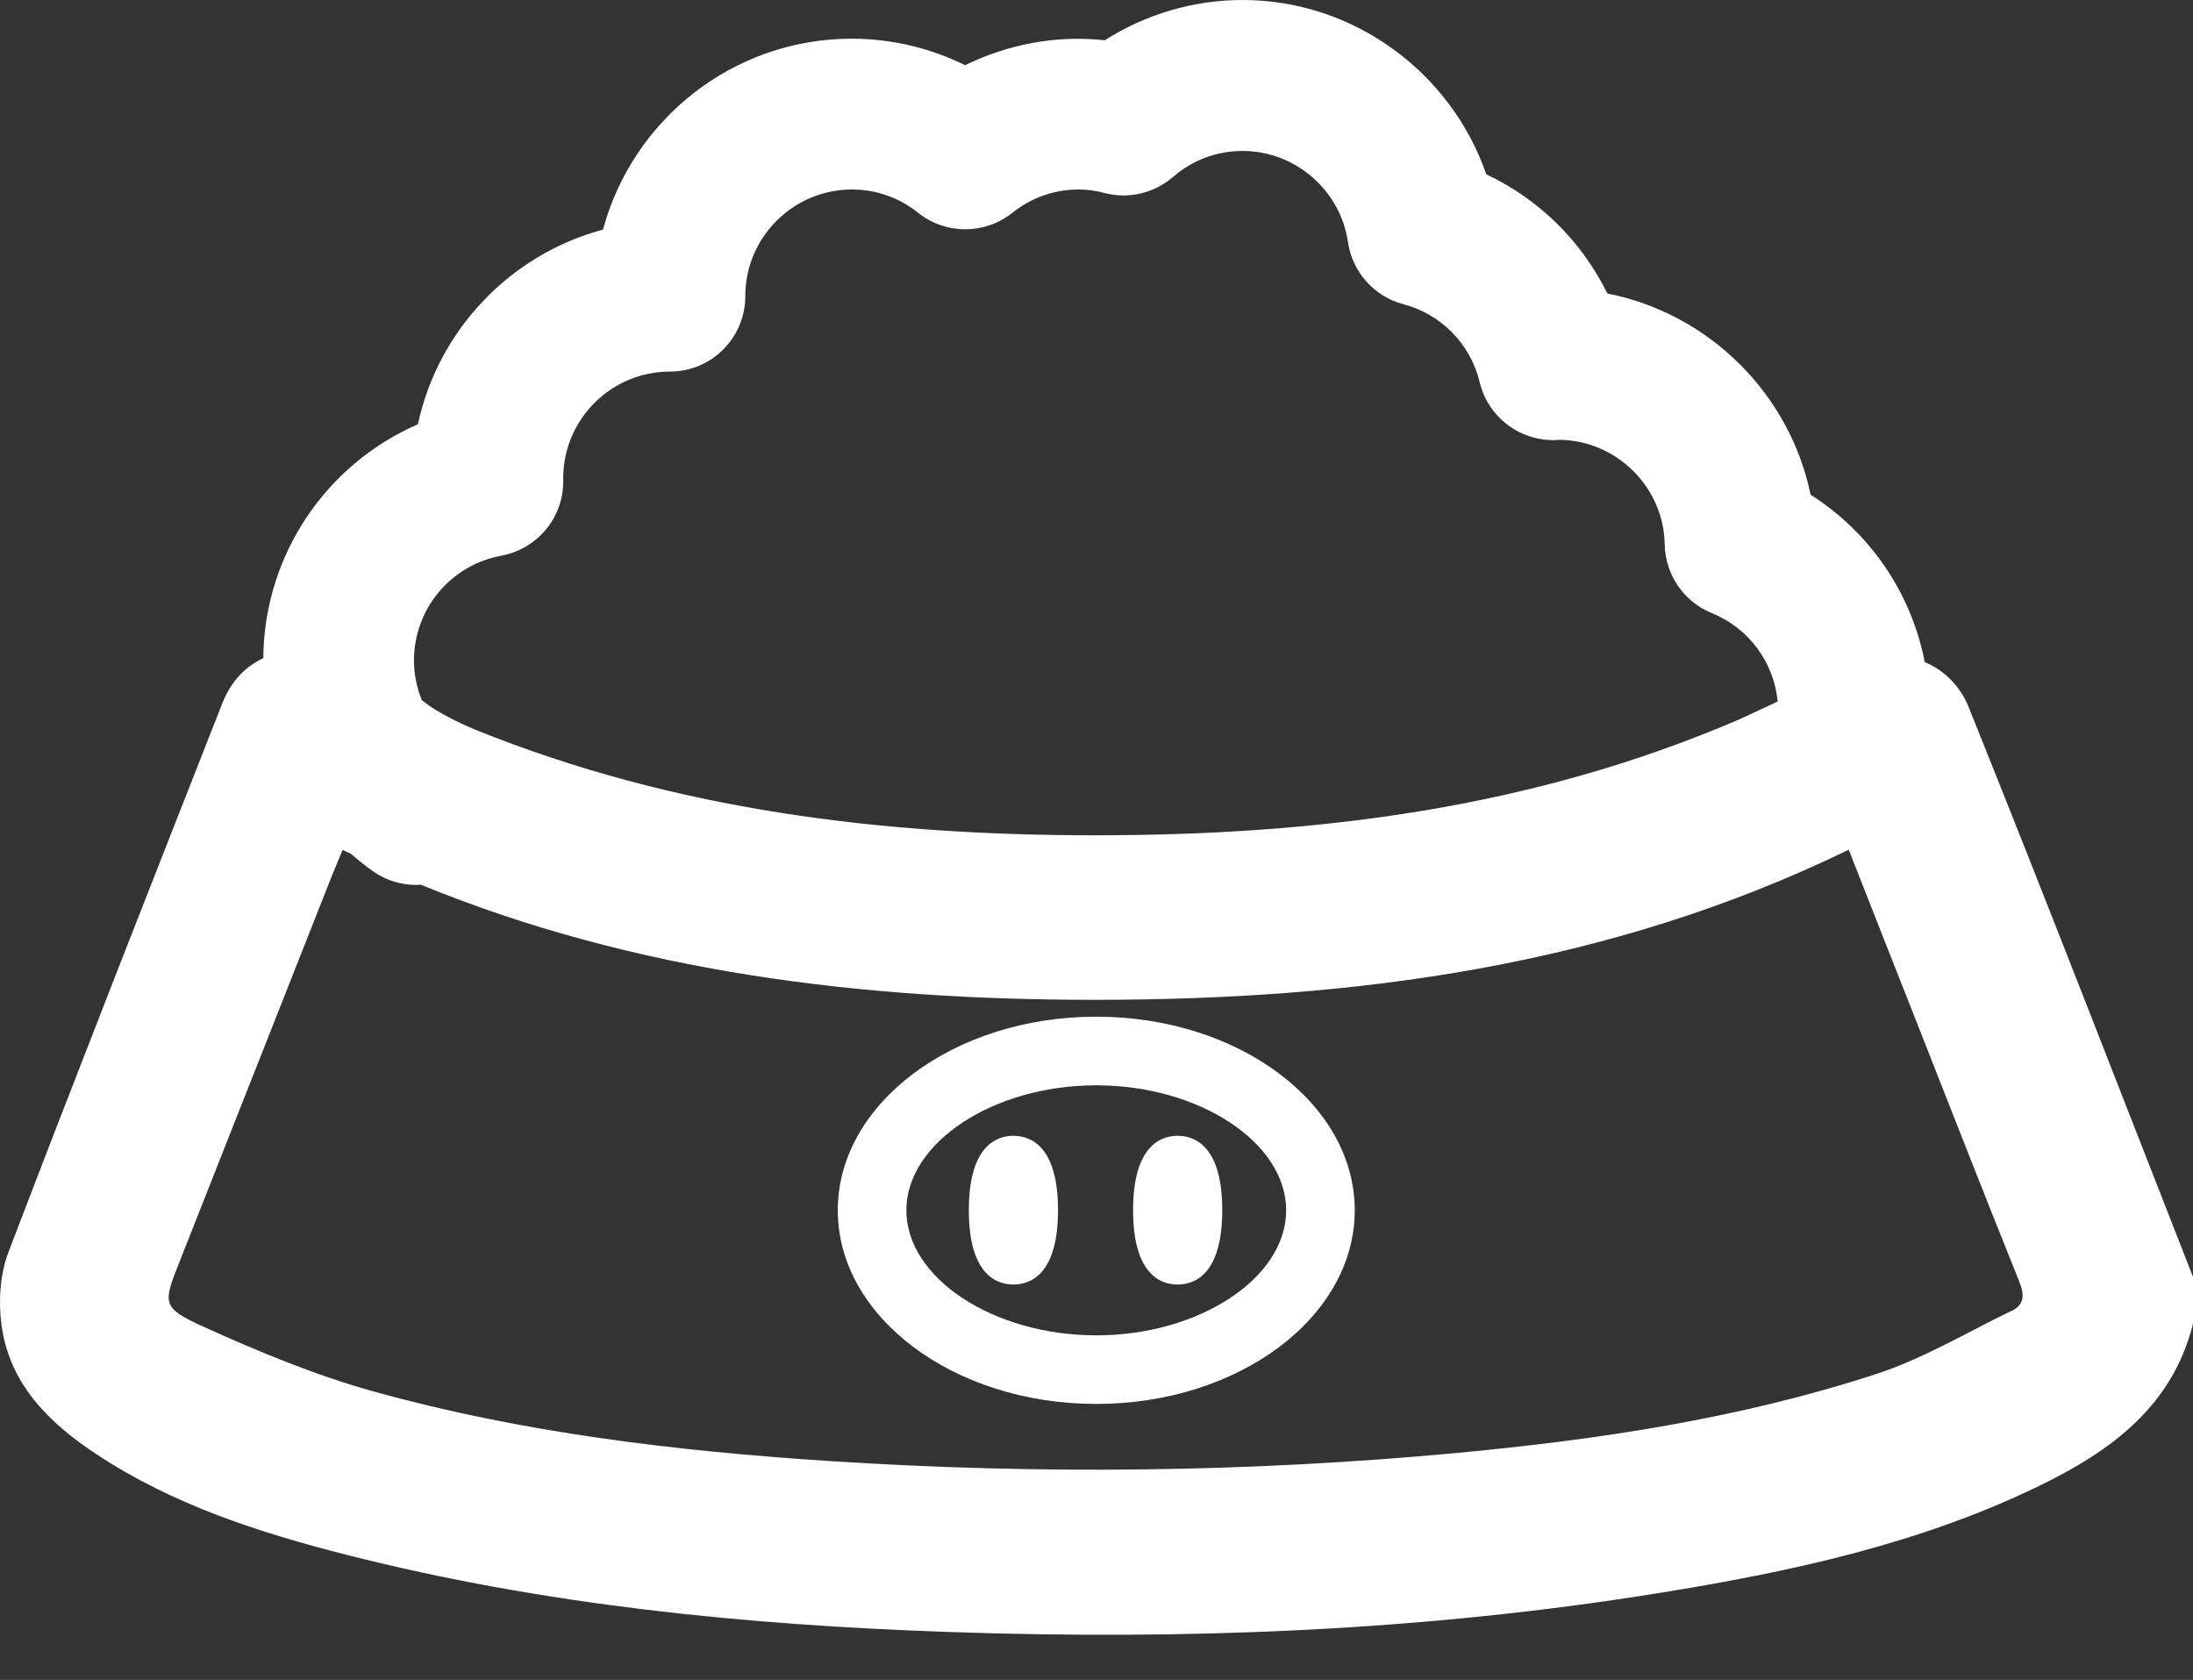 <svg width="47" height="36" viewBox="0 0 47 36" fill="none" xmlns="http://www.w3.org/2000/svg">
<rect x="0" y="0" width="47" height="36" fill="#333333" stroke="none"/>
<path d="M23.495 30.086C20.44 30.086 17.955 28.224 17.955 25.937C17.955 23.649 20.44 21.787 23.495 21.787C26.551 21.787 29.035 23.649 29.035 25.937C29.035 28.224 26.551 30.086 23.495 30.086ZM23.495 23.258C21.29 23.258 19.425 24.484 19.425 25.937C19.425 27.389 21.29 28.616 23.495 28.616C25.701 28.616 27.565 27.389 27.565 25.937C27.565 24.484 25.701 23.258 23.495 23.258Z" fill="white"/>
<path d="M21.719 27.527C21.364 27.527 20.764 27.322 20.764 25.934C20.764 24.546 21.364 24.34 21.719 24.34C22.075 24.34 22.675 24.546 22.675 25.934C22.675 27.322 22.075 27.527 21.719 27.527Z" fill="white"/>
<path d="M25.239 27.527C24.884 27.527 24.284 27.322 24.284 25.934C24.284 24.546 24.884 24.34 25.239 24.34C25.595 24.34 26.195 24.546 26.195 25.934C26.195 27.322 25.595 27.527 25.239 27.527Z" fill="white"/>
<path d="M46.994 27.348C45.4 23.284 43.827 19.211 42.195 15.162L42.189 15.144C42.004 14.691 41.66 14.359 41.251 14.189C40.963 12.707 40.081 11.413 38.804 10.601C38.357 8.431 36.62 6.716 34.449 6.29C33.899 5.17 32.985 4.267 31.853 3.735C31.1 1.55 29.009 0 26.633 0C25.583 0 24.557 0.303 23.678 0.862C22.634 0.75 21.605 0.947 20.684 1.397C19.931 1.026 19.099 0.829 18.255 0.829C15.706 0.829 13.556 2.567 12.924 4.92C10.939 5.452 9.389 7.069 8.957 9.092C6.992 9.945 5.66 11.889 5.643 14.103C5.269 14.28 4.96 14.586 4.772 15.053C4.769 15.062 4.763 15.074 4.76 15.083C3.223 18.994 1.682 22.905 0.182 26.831C-0 27.304 -0.036 27.886 0.032 28.395C0.202 29.654 1.041 30.486 2.055 31.156C3.699 32.244 5.546 32.841 7.434 33.321C11.665 34.397 15.988 34.823 20.337 34.973C25.427 35.15 30.5 34.953 35.537 34.141C38.349 33.688 41.133 33.094 43.718 31.835C45.239 31.094 46.559 30.139 47 28.366V27.354C47 27.354 47 27.348 47 27.345L46.994 27.348ZM10.745 11.907C11.521 11.765 12.083 11.083 12.071 10.295C12.071 10.269 12.071 10.239 12.071 10.213C12.091 8.969 13.109 7.963 14.356 7.963C15.25 7.963 15.973 7.24 15.973 6.346C15.973 5.087 17 4.061 18.258 4.061C18.779 4.061 19.27 4.235 19.678 4.561C20.27 5.031 21.105 5.031 21.696 4.561C22.104 4.235 22.596 4.061 23.116 4.061C23.298 4.061 23.484 4.085 23.681 4.138C24.195 4.27 24.739 4.138 25.139 3.793C25.433 3.538 25.933 3.235 26.633 3.235C27.756 3.235 28.727 4.073 28.889 5.187C28.983 5.828 29.45 6.355 30.077 6.519C30.891 6.734 31.517 7.375 31.712 8.19C31.891 8.937 32.567 9.451 33.335 9.431C33.364 9.431 33.394 9.431 33.429 9.425C34.649 9.442 35.658 10.442 35.678 11.668C35.69 12.315 36.087 12.895 36.687 13.139C37.484 13.462 38.016 14.192 38.099 15.033L37.299 15.406C32.829 17.335 28.195 17.9 23.466 17.9C18.926 17.9 14.473 17.37 10.189 15.638C9.845 15.5 9.333 15.241 9.098 15.047L9.042 15.009C8.933 14.742 8.872 14.45 8.872 14.153C8.872 13.051 9.66 12.107 10.742 11.91L10.745 11.907ZM43.101 28.095C42.142 28.56 41.213 29.118 40.21 29.445C37.281 30.401 34.255 30.853 31.197 31.139C26.748 31.553 22.269 31.6 17.811 31.312C14.503 31.097 11.212 30.709 8.004 29.818C6.748 29.468 5.525 28.959 4.334 28.419C3.467 28.024 3.496 27.924 3.837 27.066C4.931 24.296 6.025 21.523 7.119 18.753C7.187 18.585 7.257 18.417 7.342 18.214C7.401 18.244 7.46 18.267 7.522 18.297C7.672 18.429 7.828 18.553 7.992 18.67C8.275 18.87 8.601 18.964 8.921 18.964C8.954 18.964 8.983 18.961 9.016 18.958C13.632 20.849 18.502 21.426 23.46 21.426C29.024 21.426 34.473 20.714 39.622 18.209C40.075 19.361 40.51 20.47 40.948 21.576C41.721 23.537 42.486 25.501 43.274 27.457C43.395 27.754 43.389 27.96 43.104 28.098L43.101 28.095Z" fill="white"/>
</svg>
